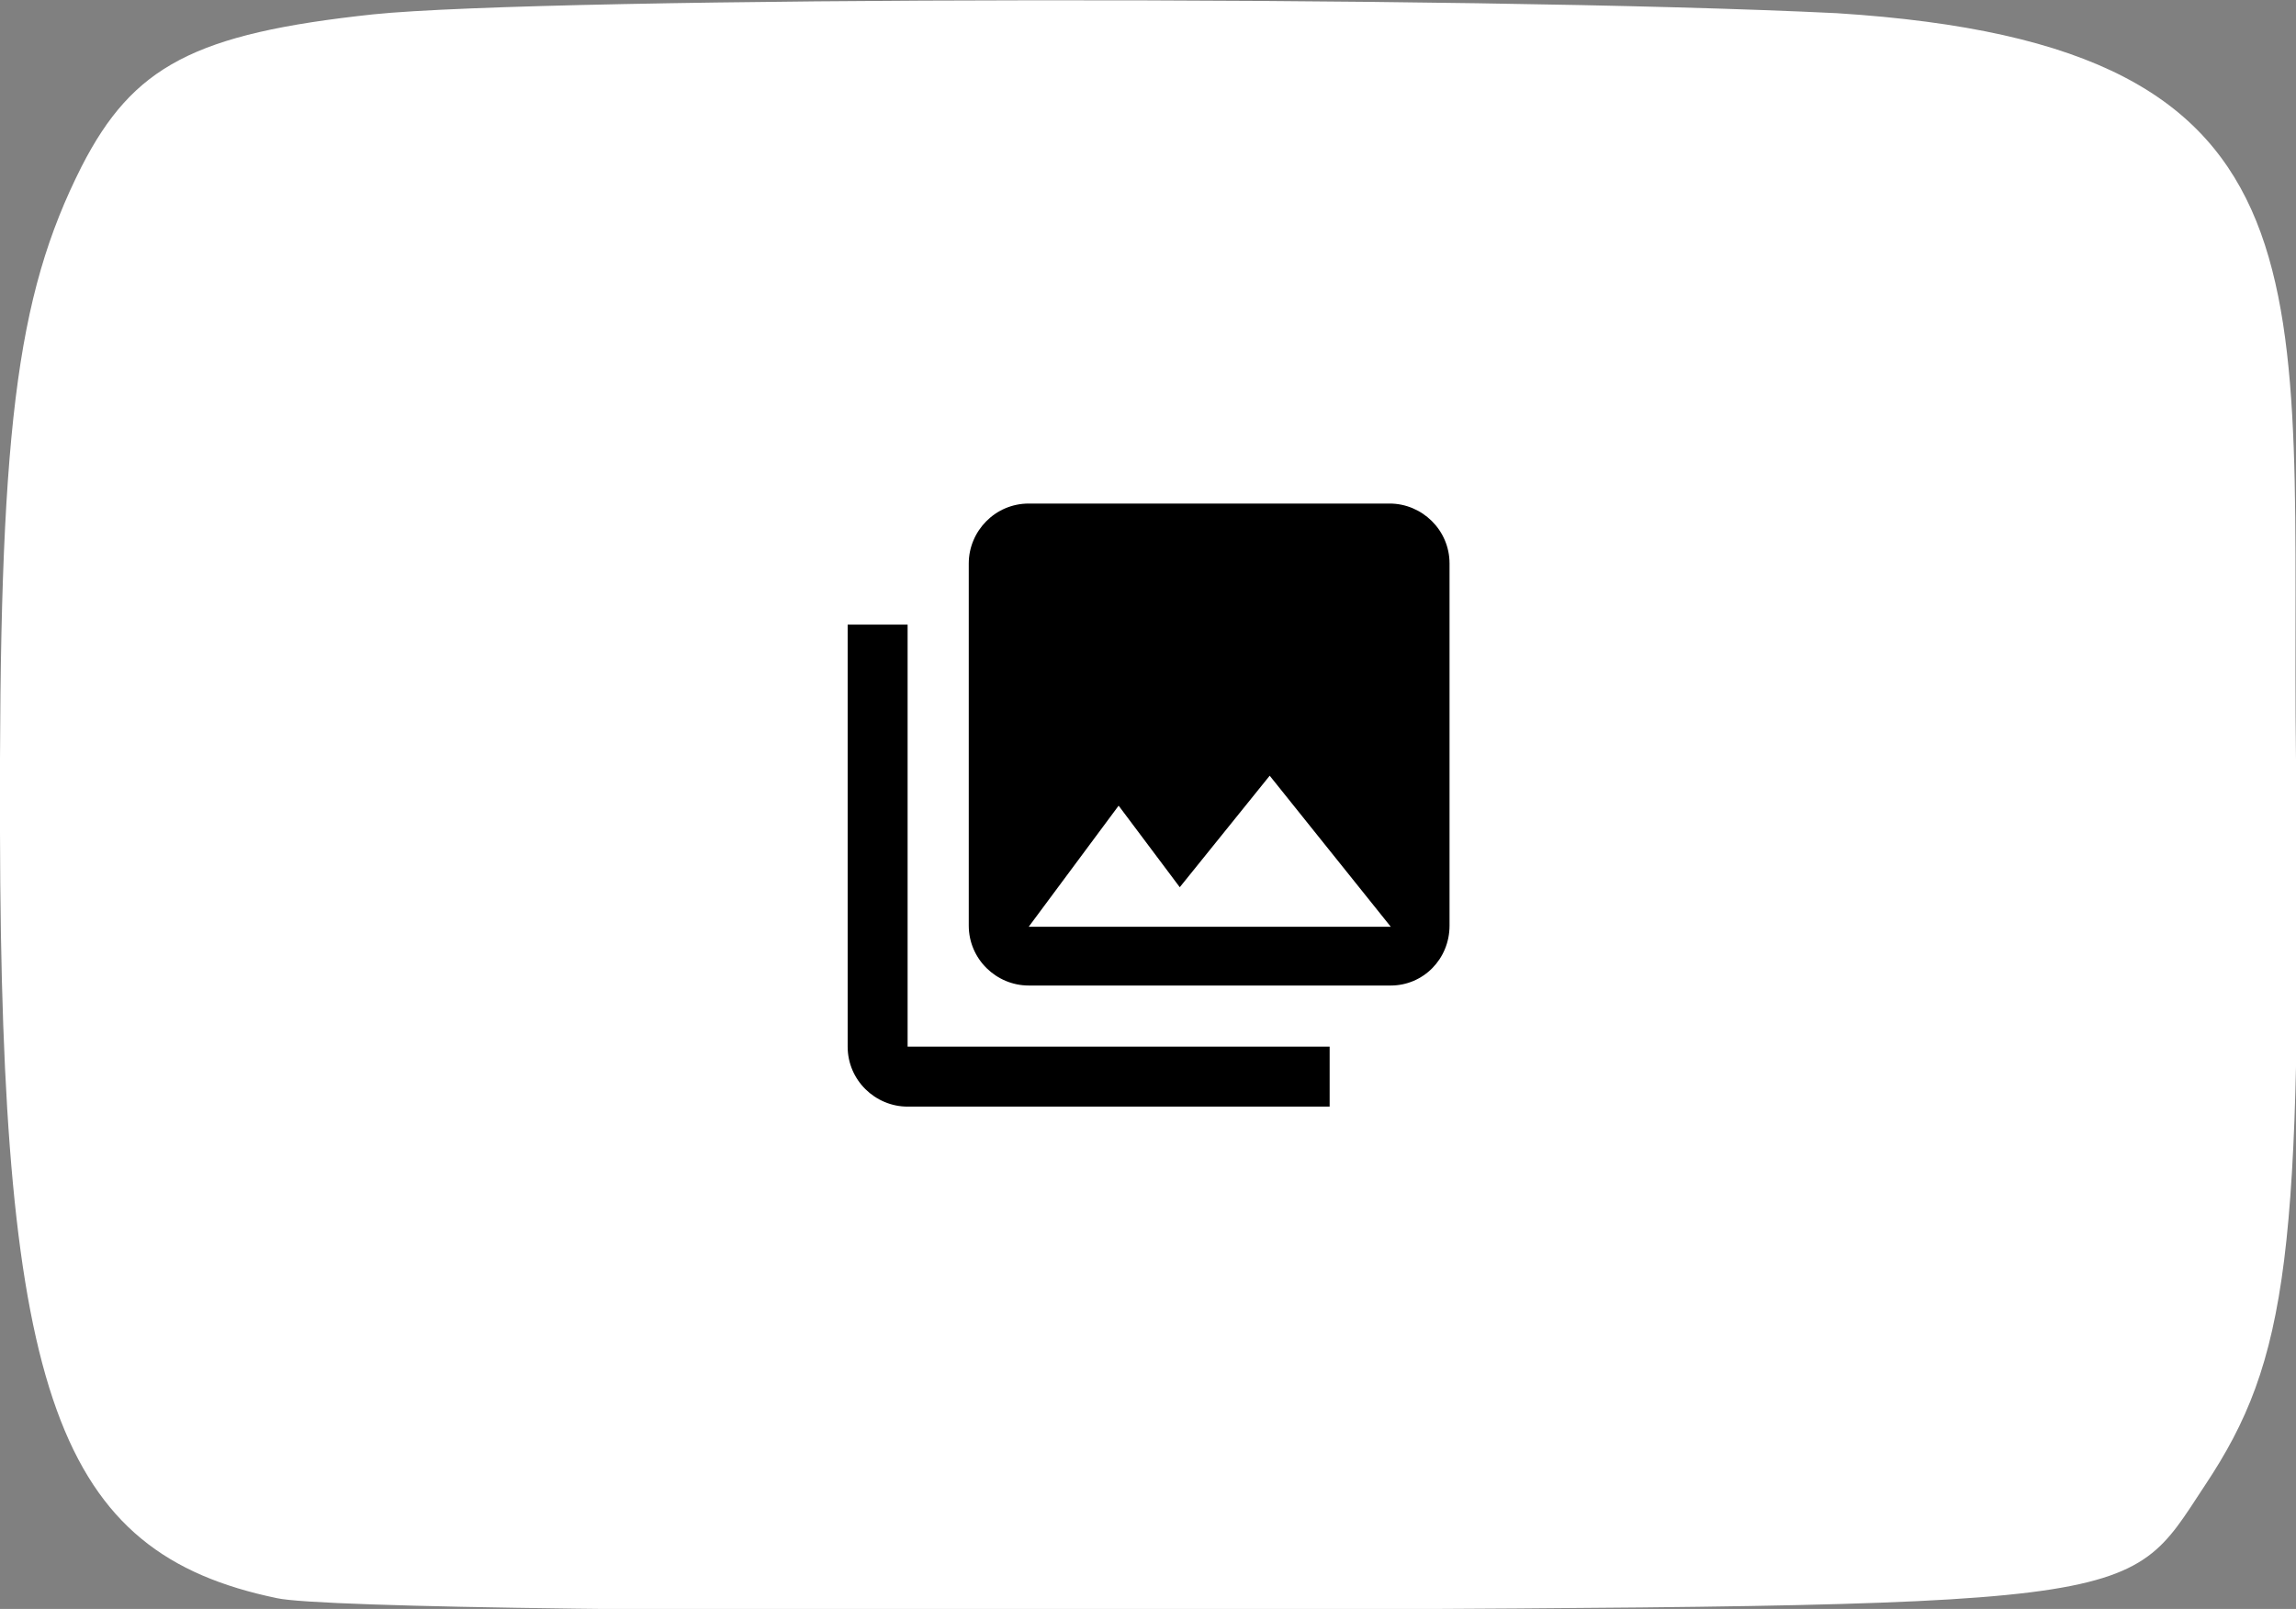 <?xml version="1.0" encoding="utf-8"?>
<!-- Generator: Adobe Illustrator 19.1.0, SVG Export Plug-In . SVG Version: 6.00 Build 0)  -->
<svg version="1.1"
	 id="svg11927" xmlns:sodipodi="http://sodipodi.sourceforge.net/DTD/sodipodi-0.dtd" xmlns:cc="http://creativecommons.org/ns#" xmlns:svg="http://www.w3.org/2000/svg" xmlns:rdf="http://www.w3.org/1999/02/22-rdf-syntax-ns#" xmlns:inkscape="http://www.inkscape.org/namespaces/inkscape" xmlns:dc="http://purl.org/dc/elements/1.1/" inkscape:version="0.48.4 r9939" sodipodi:docname="New document 9"
	 xmlns="http://www.w3.org/2000/svg" xmlns:xlink="http://www.w3.org/1999/xlink" x="0px" y="0px" viewBox="-204.8 347 191.5 134.2"
	 style="enable-background:new -204.8 347 191.5 134.2;" xml:space="preserve">
<rect x="-204.8" y="347" width="191.5" height="134.2" fill="#808080" stroke="none"/>
<style type="text/css">
	.st0{fill:#FFFFFF;}
</style>
<sodipodi:namedview  borderlayer="false" inkscape:cx="171.00263" bordercolor="#666666" pagecolor="#ffffff" borderopacity="1.0" inkscape:zoom="1.979899" fit-margin-top="0" fit-margin-left="0" inkscape:cy="45.260689" id="base" showgrid="false" units="mm" inkscape:window-maximized="1" inkscape:window-width="1680" fit-margin-bottom="0" inkscape:current-layer="layer1" inkscape:document-units="mm" inkscape:pageshadow="2" inkscape:window-height="988" inkscape:window-x="-8" inkscape:window-y="-8" fit-margin-right="0" inkscape:pageopacity="0.0">
	</sodipodi:namedview>
<path id="path11905" sodipodi:nodetypes="cssscccscccccc" inkscape:connector-curvature="0" class="st0" d="M-13.3,410.4
	c-0.5-39.6,4.4-59.6-38.3-62.3c-30.6-1.5-107.6-1.4-122.1,0.1c-14.9,1.6-20,4.3-24.3,12.7c-5.5,10.9-6.9,22.2-6.8,55.5
	c0.1,47.1,4.8,60.1,23.1,63.9c3.6,0.8,37,1.2,77.3,1c79.3-0.4,76.7-0.1,83.5-10.4C-13.9,460.4-12.8,451.4-13.3,410.4z"/>
<path d="M-83.9,424.2v-30.2c0-2.8-2.3-5-5-5H-119c-2.8,0-5,2.3-5,5v30.2c0,2.8,2.3,5,5,5h30.2C-86.1,429.2-83.9,427-83.9,424.2z
	 M-111.5,414.2l5.1,6.8l7.5-9.3l10.1,12.6H-119L-111.5,414.2z M-134.1,399.1v35.2c0,2.8,2.3,5,5,5h35.2v-5h-35.2v-35.2H-134.1z"/>
</svg>
